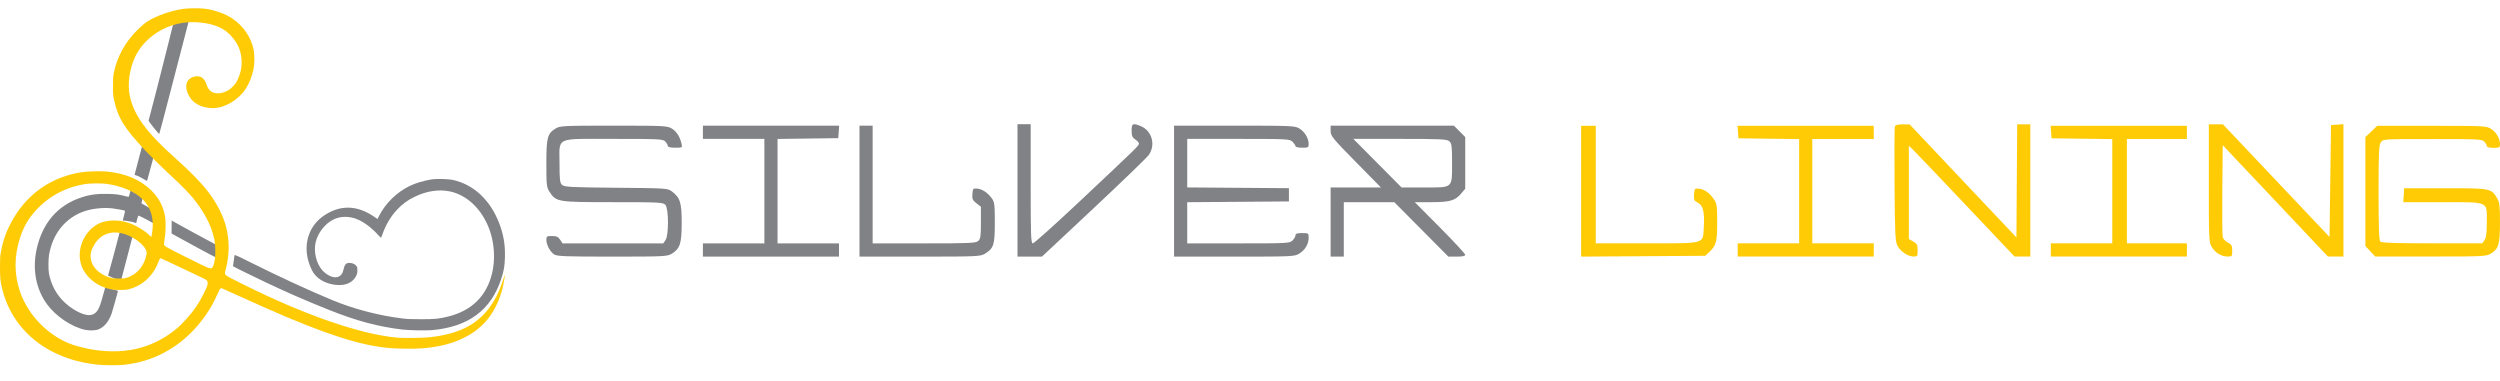 <svg width="302" height="46" viewBox="0 0 302 46" fill="none" xmlns="http://www.w3.org/2000/svg">
<g clip-path="url(#clip0_2_18)">
<path fill-rule="evenodd" clip-rule="evenodd" d="M122.914 23V31H124.391H125.868L132.124 25.141C135.564 21.919 138.559 19.027 138.777 18.715C139.625 17.506 139.158 15.805 137.825 15.245C136.849 14.835 136.701 14.906 136.701 15.78C136.701 16.415 136.782 16.613 137.143 16.85C137.386 17.011 137.584 17.234 137.584 17.348C137.584 17.591 137.494 17.679 130.464 24.289C127.475 27.1 124.911 29.4 124.767 29.4C124.54 29.4 124.505 28.441 124.505 22.2V15H123.709H122.914V23ZM67.113 15.526C66.126 16.132 66 16.61 66 19.765C66 22.408 66.026 22.631 66.401 23.196C67.201 24.4 67.335 24.422 74.059 24.422C79.673 24.422 80.105 24.444 80.378 24.747C80.787 25.202 80.8 28.423 80.395 29.005L80.12 29.4H74.036H67.952L67.663 28.956C67.436 28.608 67.224 28.511 66.687 28.511C66.068 28.511 66 28.556 66 28.964C66 29.558 66.428 30.375 66.922 30.723C67.262 30.962 68.224 31 73.949 30.999C80.216 30.999 80.613 30.98 81.148 30.652C82.15 30.037 82.35 29.416 82.35 26.911C82.35 24.465 82.161 23.871 81.144 23.108C80.662 22.746 80.429 22.732 74.432 22.68C69.023 22.634 68.177 22.59 67.904 22.341C67.636 22.097 67.591 21.735 67.591 19.812C67.591 16.467 66.922 16.778 74.113 16.778C79.674 16.778 80.106 16.8 80.378 17.103C80.539 17.282 80.67 17.522 80.67 17.636C80.67 17.768 80.997 17.844 81.558 17.844C82.436 17.844 82.443 17.84 82.328 17.356C82.123 16.493 81.728 15.882 81.148 15.526C80.614 15.199 80.218 15.179 74.131 15.179C68.043 15.179 67.647 15.199 67.113 15.526ZM84.912 15.978V16.778H88.624H92.336V23.089V29.4H88.624H84.912V30.2V31H93.131H101.35V30.2V29.4H97.638H93.927V23.092V16.785L97.594 16.737L101.262 16.689L101.316 15.933L101.371 15.178H93.141H84.912V15.978ZM103.825 23.089V31L111.116 30.999C118.031 30.999 118.436 30.981 118.972 30.652C120.049 29.992 120.174 29.598 120.174 26.887C120.174 24.701 120.137 24.397 119.81 23.957C119.294 23.263 118.67 22.846 118.053 22.785C117.553 22.736 117.52 22.773 117.467 23.43C117.418 24.03 117.485 24.186 117.953 24.554L118.495 24.981V26.896C118.495 28.526 118.447 28.855 118.172 29.106C117.884 29.368 117.169 29.4 111.632 29.4H105.416V22.289V15.178H104.62H103.825V23.089ZM141.826 23.089V31H149.097C156.17 31 156.383 30.99 156.966 30.627C157.664 30.193 158.088 29.465 158.088 28.698C158.088 28.174 158.061 28.156 157.292 28.156C156.703 28.156 156.497 28.225 156.497 28.422C156.497 28.569 156.338 28.849 156.143 29.044C155.803 29.387 155.554 29.4 149.604 29.4H143.417V26.913V24.427L149.559 24.38L155.701 24.333V23.533V22.733L149.559 22.687L143.417 22.64V19.709V16.778H149.604C155.554 16.778 155.803 16.791 156.143 17.133C156.338 17.329 156.497 17.569 156.497 17.667C156.497 17.764 156.855 17.844 157.292 17.844C158.027 17.844 158.088 17.81 158.088 17.391C158.088 16.714 157.612 15.917 156.974 15.526C156.437 15.197 156.037 15.179 149.117 15.178L141.826 15.178V23.089ZM160.739 15.824C160.739 16.422 160.965 16.699 163.777 19.557L166.815 22.644H163.777H160.739V26.822V31H161.534H162.33V27.711V24.422H165.38H168.431L171.697 27.711L174.964 31H175.982C176.674 31 177 30.929 177 30.78C177 30.659 175.629 29.178 173.953 27.491L170.906 24.422H172.898C175.152 24.422 175.795 24.235 176.522 23.366L177 22.795V19.677V16.558L176.314 15.868L175.628 15.178H168.183H160.739V15.824ZM175.086 17.072C175.367 17.328 175.409 17.662 175.409 19.61C175.409 22.791 175.57 22.644 172.083 22.644H169.307L166.395 19.711L163.483 16.778H169.123C174.123 16.778 174.799 16.811 175.086 17.072Z" fill="#808285"/>
<path d="M228.861 22.311C228.832 18.562 228.85 15.389 228.9 15.258C228.958 15.105 229.291 15.021 229.836 15.023L230.681 15.025L237.132 21.854L243.584 28.683L243.63 21.852L243.676 15.02H244.469H245.263V23.005V30.989H244.309H243.356L237.351 24.646C234.049 21.157 231.177 18.151 230.97 17.965L230.592 17.627V23.252V28.876L231.122 29.179C231.579 29.44 231.651 29.584 231.652 30.235C231.653 30.94 231.621 30.989 231.167 30.988C230.491 30.987 229.609 30.405 229.231 29.71C228.944 29.182 228.908 28.476 228.861 22.311Z" fill="#FFCB05"/>
<path d="M267.197 29.863C266.837 29.278 266.826 29.061 266.826 22.141V15.02H267.679H268.532L274.97 21.824L281.408 28.628L281.497 21.869L281.585 15.109L282.336 15.055L283.088 15V22.995V30.989H282.15H281.212L274.859 24.264L268.506 17.538L268.456 22.889C268.429 25.831 268.45 28.417 268.503 28.635C268.556 28.853 268.836 29.154 269.127 29.305C269.578 29.539 269.654 29.68 269.654 30.284C269.654 30.952 269.626 30.989 269.115 30.989C268.353 30.989 267.628 30.564 267.197 29.863Z" fill="#FFCB05"/>
<path d="M191 31V23.099V15.198H191.884H192.768V22.295V29.392H198.926C206.109 29.392 205.69 29.506 205.816 27.521C205.934 25.66 205.741 24.825 205.119 24.502C204.642 24.255 204.596 24.154 204.644 23.483C204.696 22.773 204.722 22.741 205.229 22.791C205.887 22.855 206.521 23.302 207.04 24.067C207.4 24.598 207.438 24.865 207.438 26.855C207.438 29.222 207.321 29.657 206.468 30.457L205.996 30.9L198.498 30.95L191 31Z" fill="#FFCB05"/>
<path d="M210.001 16.706L209.947 15.952L209.892 15.198H218.121H226.35V15.996V16.795H222.639H218.927V23.093V29.392H222.639H226.35V30.191V30.989H218.131H209.912V30.191V29.392H213.624H217.336V23.097V16.802L213.668 16.754L210.001 16.706Z" fill="#FFCB05"/>
<path d="M247.826 16.706L247.771 15.952L247.717 15.198H255.946H264.175V15.996V16.795H260.552H256.928V23.093V29.392H260.552H264.175V30.191V30.989H255.956H247.737V30.191V29.392H251.449H255.161V23.097V16.802L251.493 16.754L247.826 16.706Z" fill="#FFCB05"/>
<path d="M285.739 16.562L286.453 15.88L287.168 15.198L293.744 15.198C299.955 15.199 300.352 15.218 300.887 15.546C301.524 15.936 302 16.731 302 17.407C302 17.825 301.939 17.859 301.205 17.859C300.715 17.859 300.409 17.779 300.409 17.651C300.409 17.537 300.278 17.298 300.117 17.119C299.844 16.817 299.413 16.795 293.852 16.795C287.881 16.795 287.88 16.795 287.605 17.189C287.37 17.526 287.33 18.411 287.33 23.275C287.33 27.465 287.386 29.023 287.542 29.179C287.698 29.337 289.335 29.392 293.806 29.392H299.859L300.134 28.998C300.34 28.703 300.409 28.144 300.409 26.79C300.409 24.269 300.765 24.424 294.969 24.424H290.315L290.369 23.581L290.423 22.739H295.38C300.879 22.739 300.927 22.748 301.654 23.946C301.95 24.433 301.999 24.847 301.999 26.873C302 29.521 301.842 30.057 300.887 30.641C300.352 30.969 299.954 30.988 293.625 30.988L286.929 30.989L286.334 30.355L285.739 29.722V23.142V16.562Z" fill="#FFCB05"/>
<path fill-rule="evenodd" clip-rule="evenodd" d="M22.351 2.132C21.893 2.232 21.073 2.504 21.02 2.573C20.997 2.602 20.653 3.951 20.255 5.571C19.683 7.9 18.032 14.325 17.951 14.561C17.923 14.644 19.186 16.227 19.238 16.173C19.261 16.149 19.599 14.909 21.559 7.333C22.295 4.484 22.907 2.129 22.917 2.1C22.942 2.027 22.791 2.036 22.351 2.132ZM17.323 17.041C17.191 17.556 16.277 21.042 16.261 21.095C16.247 21.142 16.359 21.139 16.617 21.246C16.812 21.326 17.137 21.508 17.351 21.633C17.565 21.758 17.756 21.864 17.77 21.848C17.784 21.831 18.005 21.011 18.241 20.101C18.478 19.19 18.703 18.396 18.714 18.366C18.725 18.335 18.517 18.128 18.277 17.875C18.038 17.621 17.734 17.295 17.602 17.149L17.372 16.861L17.323 17.041ZM52.161 21.666C51.211 21.817 50.132 22.141 49.453 22.48C47.894 23.259 46.578 24.55 45.793 26.076L45.599 26.452L45.167 26.159C43.095 24.755 41.055 24.726 39.091 26.073C37.394 27.237 36.667 29.303 37.217 31.407C37.35 31.919 37.612 32.559 37.825 32.894C38.249 33.561 38.968 34.049 39.877 34.287C41.36 34.675 42.55 34.306 43.029 33.309C43.154 33.05 43.168 32.982 43.168 32.651C43.168 32.309 43.159 32.269 43.047 32.118C42.896 31.916 42.624 31.788 42.29 31.763C41.831 31.729 41.645 31.913 41.504 32.539C41.38 33.084 41.15 33.368 40.745 33.472C40.244 33.601 39.487 33.259 38.943 32.657C38.2 31.833 37.859 30.378 38.14 29.229C38.417 28.093 39.293 26.991 40.3 26.507C41.129 26.11 42.123 26.089 43.062 26.45C43.951 26.791 44.945 27.541 45.806 28.519C45.917 28.645 46.021 28.732 46.038 28.712C46.055 28.693 46.111 28.551 46.164 28.397C46.578 27.192 47.202 26.134 47.985 25.308C48.634 24.625 49.221 24.195 50.086 23.773C51.531 23.067 53.044 22.84 54.377 23.129C56.473 23.585 58.248 25.312 59.138 27.763C59.73 29.394 59.844 31.394 59.439 33.034C58.752 35.811 56.957 37.556 54.069 38.255C52.986 38.518 52.527 38.561 50.861 38.56C49.535 38.56 49.228 38.547 48.556 38.463C45.756 38.114 42.796 37.343 40.275 36.308C37.481 35.161 33.69 33.411 30.007 31.57C28.282 30.707 28.307 30.715 28.305 30.998C28.305 31.069 28.265 31.355 28.217 31.635C28.168 31.914 28.135 32.149 28.143 32.157C28.215 32.224 30.64 33.418 32.183 34.146C34.9 35.428 36.935 36.313 39.772 37.447C43.046 38.757 45.785 39.487 48.639 39.812C49.462 39.906 51.481 39.943 52.205 39.878C56.579 39.486 59.319 37.456 60.541 33.705C60.879 32.669 60.968 32.15 60.996 31.081C61.035 29.538 60.82 28.286 60.282 26.913C59.188 24.122 57.213 22.292 54.689 21.731C54.166 21.615 52.718 21.578 52.161 21.666ZM15.727 23.185C15.651 23.486 15.576 23.748 15.56 23.767C15.544 23.786 15.353 23.754 15.136 23.696C14.378 23.495 13.982 23.444 13.016 23.422C11.688 23.391 10.804 23.517 9.71 23.891C6.937 24.839 5.122 26.965 4.433 30.074C3.888 32.529 4.338 34.919 5.693 36.768C6.757 38.219 8.665 39.498 10.276 39.841C10.812 39.955 11.524 39.933 11.883 39.791C12.593 39.51 13.114 38.886 13.486 37.873C13.591 37.587 14.271 35.141 14.249 35.126C14.243 35.122 14.078 35.076 13.882 35.024C13.686 34.972 13.351 34.86 13.137 34.774C12.923 34.688 12.742 34.625 12.734 34.635C12.726 34.644 12.621 35.029 12.499 35.49C12.066 37.137 11.831 37.63 11.335 37.927C10.823 38.235 9.918 38.022 8.852 37.343C7.53 36.5 6.601 35.328 6.146 33.928C5.898 33.164 5.853 32.854 5.853 31.944C5.853 31.002 5.929 30.512 6.21 29.635C6.841 27.664 8.286 26.169 10.185 25.521C11.159 25.188 12.483 25.051 13.567 25.17C13.992 25.216 15.028 25.408 15.099 25.454C15.124 25.469 14.945 26.25 14.836 26.604C14.814 26.674 14.896 26.618 15.297 26.684C15.545 26.724 15.901 26.773 16.093 26.834C16.286 26.895 16.444 26.958 16.45 26.95C16.455 26.943 16.511 26.697 16.564 26.484C16.618 26.271 16.677 26.079 16.696 26.058C16.738 26.01 17.57 26.424 18.493 26.95C19.262 27.389 19.582 27.719 19.28 26.662C19.245 26.279 19.071 25.717 19.028 25.673C19.023 25.669 18.553 25.41 18.036 25.113C17.519 24.815 17.091 24.566 17.084 24.559C17.077 24.551 17.136 24.305 17.216 24.01C17.296 23.716 17.361 23.46 17.361 23.442C17.362 23.347 16.093 22.637 15.922 22.637C15.885 22.637 15.819 22.821 15.727 23.185ZM20.73 27.424L20.724 28.208L21.59 28.686C24.748 30.429 26.704 31.46 26.745 31.391C26.763 31.361 26.817 31.02 26.827 30.639V29.972L25.889 29.45C24.391 28.656 21.924 27.313 20.988 26.783L20.737 26.64L20.73 27.424ZM14.428 28.167C14.402 28.258 14.092 29.435 13.739 30.783L13.054 33.282L13.347 33.433C13.609 33.571 14.179 33.751 14.479 33.798C14.602 33.817 14.63 33.855 14.647 33.798C14.727 33.522 16.062 28.391 16.062 28.363C16.062 28.281 15.287 28.082 14.755 28.029L14.475 28.001L14.428 28.167Z" fill="#808285"/>
<path fill-rule="evenodd" clip-rule="evenodd" d="M22.216 1.061C21.273 1.19 20.239 1.468 19.317 1.841C18.137 2.319 17.563 2.683 16.75 3.466C15.152 5.004 14.126 6.847 13.738 8.87C13.658 9.288 13.646 9.49 13.647 10.399C13.648 11.414 13.652 11.466 13.782 12.081C14.231 14.217 15.031 15.513 17.552 18.184C18.32 18.999 20.225 20.855 21.18 21.72C21.742 22.228 22.826 23.34 23.214 23.805C24.637 25.509 25.562 27.276 25.891 28.916C26.022 29.569 26.051 30.679 25.953 31.302C25.855 31.927 25.744 32.271 25.614 32.357C25.386 32.507 25.256 32.453 22.512 31.08C19.712 29.679 19.819 29.746 19.819 29.4C19.819 29.311 19.86 28.977 19.911 28.658C20.031 27.898 20.04 26.685 19.93 26.088C19.711 24.903 19.179 23.899 18.309 23.032C16.991 21.718 15.155 20.934 12.902 20.723C12.127 20.651 10.58 20.693 9.84 20.807C6.339 21.347 3.464 23.282 1.669 26.308C0.832 27.718 0.361 28.975 0.095 30.512C0.013 30.985 0.001 31.203 4.78365e-05 32.267C-0.002 33.644 0.037 33.993 0.312 35.077C1.121 38.26 3.286 40.923 6.329 42.48C7.948 43.308 9.652 43.803 11.719 44.044C12.503 44.136 14.343 44.148 15.026 44.066C17.294 43.793 19.17 43.115 20.971 41.918C21.802 41.365 22.518 40.767 23.253 40.012C24.515 38.715 25.538 37.199 26.253 35.564C26.545 34.897 26.628 34.786 26.804 34.829C26.865 34.844 27.941 35.327 29.196 35.901C37.218 39.575 42.057 41.328 45.689 41.877C46.809 42.046 47.465 42.097 48.828 42.12C50.645 42.151 51.736 42.068 53.113 41.792C55.595 41.295 57.578 40.191 58.9 38.571C59.898 37.348 60.62 35.649 60.902 33.859C60.939 33.629 60.978 33.384 60.99 33.316C61.033 33.064 60.936 33.287 60.761 33.838C60.177 35.685 59.294 37.188 58.177 38.238C56.666 39.657 54.773 40.417 51.968 40.732C51.159 40.823 48.82 40.861 48.069 40.796C43.595 40.407 36.867 38.087 29.343 34.336C27.555 33.445 27.319 33.312 27.219 33.141C27.145 33.014 27.146 33.002 27.25 32.618C27.725 30.856 27.747 29.094 27.314 27.414C26.966 26.064 26.214 24.582 25.192 23.23C24.336 22.099 23.077 20.806 21.201 19.132C17.686 15.995 16.169 13.918 15.676 11.572C15.383 10.176 15.639 8.315 16.326 6.866C17.138 5.15 18.78 3.74 20.722 3.091C21.699 2.765 22.535 2.647 23.608 2.682C25.247 2.737 26.659 3.187 27.483 3.919C28.578 4.889 29.126 5.974 29.184 7.282C29.222 8.145 29.061 8.894 28.663 9.708C28.501 10.038 28.407 10.167 28.11 10.464C27.822 10.752 27.682 10.855 27.396 10.994C26.965 11.203 26.674 11.275 26.287 11.271C25.596 11.262 25.19 10.941 24.947 10.211C24.688 9.431 24.242 9.116 23.575 9.239C23.024 9.341 22.66 9.642 22.536 10.099C22.37 10.709 22.733 11.677 23.335 12.236C23.907 12.765 24.775 13.06 25.759 13.059C27.136 13.058 28.817 12.061 29.682 10.732C30.095 10.099 30.441 9.232 30.625 8.367C30.764 7.717 30.765 6.561 30.626 5.938C30.293 4.446 29.393 3.139 28.086 2.252C27.235 1.674 26.013 1.231 24.793 1.057C24.244 0.979 22.803 0.981 22.216 1.061ZM12.871 22.211C14.669 22.453 16.294 23.148 17.228 24.076C18.13 24.972 18.55 26.179 18.438 27.556C18.404 27.973 18.334 28.465 18.291 28.592C18.279 28.625 18.178 28.551 18.029 28.404C17.479 27.856 16.343 27.184 15.501 26.909C14.351 26.532 13.054 26.545 12.073 26.944C11.685 27.102 11.152 27.478 10.844 27.811C9.67 29.08 9.314 30.805 9.918 32.293C10.096 32.731 10.398 33.169 10.796 33.568C11.506 34.277 12.357 34.727 13.428 34.958C13.687 35.014 13.949 35.031 14.503 35.029C15.155 35.026 15.281 35.013 15.645 34.916C16.439 34.703 17.2 34.272 17.804 33.693C18.41 33.111 18.85 32.436 19.127 31.66C19.241 31.341 19.332 31.199 19.422 31.199C19.463 31.199 21.219 32.025 24.406 33.544C24.985 33.82 25.094 33.924 25.094 34.202C25.094 34.591 24.423 35.959 23.711 37.022C23.055 38.001 21.979 39.191 21.159 39.844C19.947 40.808 18.617 41.515 17.21 41.941C15.369 42.499 13.284 42.591 11.071 42.212C10.459 42.108 9.367 41.84 8.852 41.668C5.981 40.711 3.435 38.173 2.429 35.266C1.687 33.121 1.695 30.914 2.452 28.629C2.903 27.27 3.532 26.235 4.539 25.195C5.574 24.126 6.744 23.351 8.163 22.796C8.755 22.564 9.76 22.303 10.38 22.221C10.983 22.14 12.304 22.135 12.871 22.211ZM14.629 28.163C16.049 28.457 17.624 29.649 17.714 30.497C17.737 30.715 17.574 31.3 17.372 31.73C16.947 32.634 16.237 33.258 15.299 33.551C15.022 33.638 14.905 33.649 14.315 33.647C13.711 33.644 13.609 33.633 13.277 33.532C11.648 33.032 10.722 31.796 10.99 30.478C11.058 30.145 11.409 29.456 11.675 29.136C12.419 28.239 13.414 27.911 14.629 28.163Z" fill="#FFCB05"/>
</g>
<defs>
<clipPath id="clip0_2_18">
<rect width="302" height="46" fill="white"/>
</clipPath>
</defs>
</svg>
